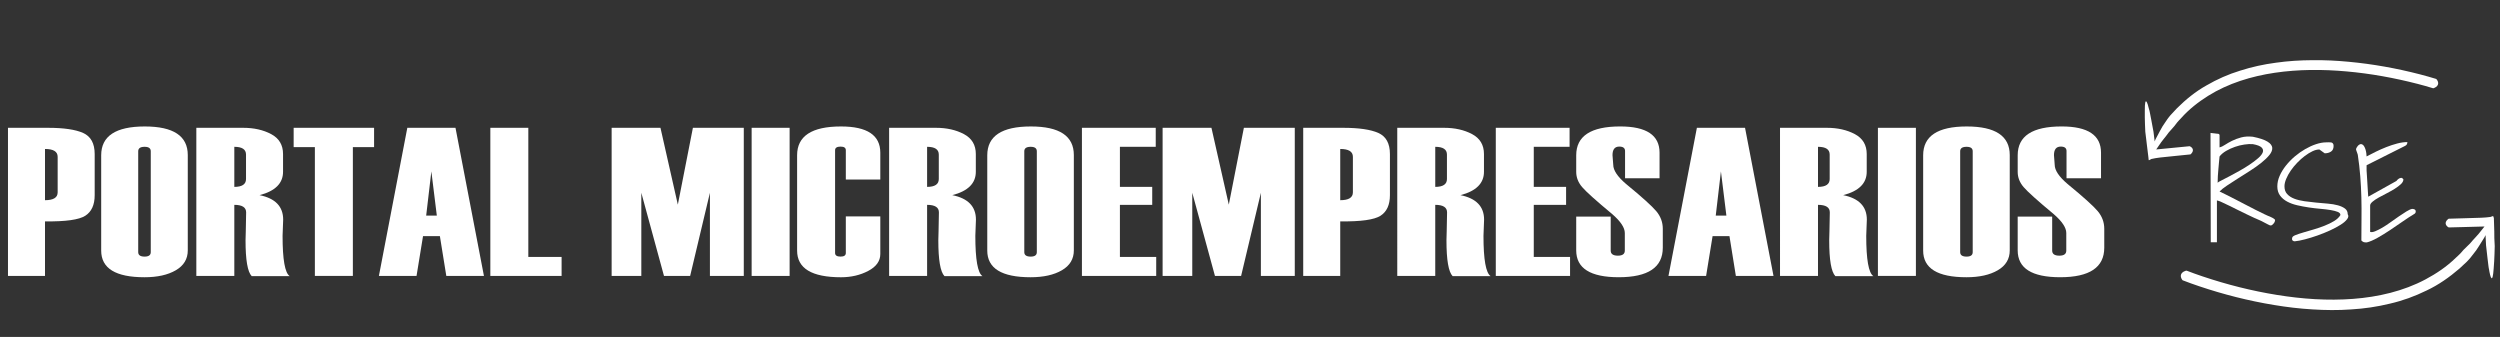 <?xml version="1.0" encoding="utf-8"?>
<!-- Generator: Adobe Illustrator 16.0.0, SVG Export Plug-In . SVG Version: 6.00 Build 0)  -->
<!DOCTYPE svg PUBLIC "-//W3C//DTD SVG 1.1//EN" "http://www.w3.org/Graphics/SVG/1.1/DTD/svg11.dtd">
<svg version="1.1" id="Layer_1" xmlns="http://www.w3.org/2000/svg" xmlns:xlink="http://www.w3.org/1999/xlink" x="0px" y="0px"
	 width="309.168px" height="41.667px" viewBox="0 0 309.168 41.667" enable-background="new 0 0 309.168 41.667"
	 xml:space="preserve">
<rect x="0" y="0" width="309.168" height="41.667" fill="#333333" stroke="none"/>
<g>
	<g>
		<g>
			<path fill="#FFFFFF" d="M5.565,27.378v6.743H0.987V15.806h4.935c1.96,0,3.414,0.212,4.362,0.638
				c0.95,0.426,1.425,1.295,1.425,2.606v5.083c0,1.201-0.386,2.05-1.162,2.548C9.771,27.179,8.11,27.411,5.565,27.378z M7.13,23.788
				v-4.395c0-0.646-0.521-0.97-1.565-0.97v6.335C6.61,24.759,7.13,24.435,7.13,23.788z"/>
			<path fill="#FFFFFF" d="M12.514,30.991V19.202c0-2.376,1.796-3.563,5.393-3.563c3.543,0,5.315,1.178,5.315,3.537v11.789
				c0,1.064-0.494,1.885-1.482,2.459c-0.987,0.575-2.275,0.862-3.864,0.862C14.301,34.287,12.514,33.188,12.514,30.991z
				 M18.645,31.184V18.705c0-0.367-0.255-0.55-0.762-0.55c-0.527,0-0.791,0.183-0.791,0.55v12.479c0,0.365,0.264,0.55,0.791,0.55
				C18.39,31.733,18.645,31.549,18.645,31.184z"/>
			<path fill="#FFFFFF" d="M35.823,34.146h-4.697c-0.507-0.519-0.761-1.992-0.761-4.419v-0.026l0.03-1.098
				c0.029-1.525,0.044-2.303,0.044-2.337c0-0.622-0.487-0.933-1.462-0.933v8.787H24.28V15.806h5.802c1.322,0,2.474,0.26,3.451,0.778
				c0.979,0.52,1.47,1.342,1.47,2.466v2.195c0,1.423-0.97,2.386-2.907,2.888c1.948,0.393,2.923,1.401,2.923,3.028l-0.074,2.005
				C34.944,32.095,35.237,33.756,35.823,34.146z M30.424,22.138v-3.022c0-0.64-0.482-0.96-1.447-0.96v4.956
				C29.942,23.111,30.424,22.787,30.424,22.138z"/>
			<path fill="#FFFFFF" d="M46.261,18.194h-2.624v15.927h-4.698V18.194h-2.624v-2.389h9.946V18.194z"/>
			<path fill="#FFFFFF" d="M59.847,34.121h-4.654L54.4,29.204h-2.086l-0.802,4.917h-4.654l3.514-18.315h5.957L59.847,34.121z
				 M54.021,26.663l-0.676-5.468l-0.641,5.468H54.021z"/>
			<path fill="#FFFFFF" d="M69.452,34.121h-8.813V15.806h4.697v15.966h4.116V34.121z"/>
		</g>
		<g>
			<path fill="#FFFFFF" d="M91.983,34.121h-4.189V23.839l-2.446,10.282h-3.235l-2.803-10.282v10.282H75.64V15.806h6.038l2.148,9.502
				l1.863-9.502h6.293V34.121z"/>
			<path fill="#FFFFFF" d="M97.65,34.121h-4.697V15.806h4.697V34.121z"/>
			<path fill="#FFFFFF" d="M108.865,22.205H104.6v-3.628c0-0.299-0.216-0.447-0.649-0.447c-0.452,0-0.679,0.148-0.679,0.447v12.709
				c0,0.298,0.227,0.447,0.679,0.447c0.434,0,0.649-0.149,0.649-0.447v-4.522h4.265v4.65c0,0.868-0.497,1.564-1.491,2.088
				c-0.994,0.524-2.118,0.785-3.37,0.785c-3.62,0-5.428-1.099-5.428-3.296V19.202c0-2.376,1.808-3.563,5.428-3.563
				c3.241,0,4.861,1.081,4.861,3.243V22.205z"/>
			<path fill="#FFFFFF" d="M121.496,34.146h-4.696c-0.508-0.519-0.76-1.992-0.76-4.419v-0.026l0.029-1.098
				c0.029-1.525,0.043-2.303,0.043-2.337c0-0.622-0.486-0.933-1.46-0.933v8.787h-4.697V15.806h5.799c1.323,0,2.475,0.26,3.453,0.778
				c0.978,0.52,1.47,1.342,1.47,2.466v2.195c0,1.423-0.969,2.386-2.908,2.888c1.948,0.393,2.923,1.401,2.923,3.028l-0.075,2.005
				C120.616,32.095,120.911,33.756,121.496,34.146z M116.098,22.138v-3.022c0-0.64-0.483-0.96-1.446-0.96v4.956
				C115.615,23.111,116.098,22.787,116.098,22.138z"/>
			<path fill="#FFFFFF" d="M122.093,30.991V19.202c0-2.376,1.796-3.563,5.392-3.563c3.543,0,5.314,1.178,5.314,3.537v11.789
				c0,1.064-0.493,1.885-1.481,2.459c-0.987,0.575-2.275,0.862-3.864,0.862C123.879,34.287,122.093,33.188,122.093,30.991z
				 M128.221,31.184V18.705c0-0.367-0.253-0.55-0.76-0.55c-0.528,0-0.79,0.183-0.79,0.55v12.479c0,0.365,0.262,0.55,0.79,0.55
				C127.968,31.733,128.221,31.549,128.221,31.184z"/>
			<path fill="#FFFFFF" d="M142.986,34.121h-9.187V15.806h9.127v2.35h-4.43v4.956h3.996v2.223h-3.996v6.438h4.489V34.121z"/>
			<path fill="#FFFFFF" d="M160.121,34.121h-4.191V23.839l-2.445,10.282h-3.235l-2.805-10.282v10.282h-3.668V15.806h6.039
				l2.147,9.502l1.864-9.502h6.294V34.121z"/>
			<path fill="#FFFFFF" d="M165.743,27.378v6.743h-4.578V15.806h4.936c1.958,0,3.412,0.212,4.361,0.638
				c0.95,0.426,1.426,1.295,1.426,2.606v5.083c0,1.201-0.388,2.05-1.164,2.548C169.948,27.179,168.288,27.411,165.743,27.378z
				 M167.308,23.788v-4.395c0-0.646-0.521-0.97-1.565-0.97v6.335C166.787,24.759,167.308,24.435,167.308,23.788z"/>
			<path fill="#FFFFFF" d="M184.338,34.146h-4.697c-0.507-0.519-0.761-1.992-0.761-4.419v-0.026l0.029-1.098
				c0.029-1.525,0.046-2.303,0.046-2.337c0-0.622-0.487-0.933-1.462-0.933v8.787h-4.697V15.806h5.8c1.323,0,2.475,0.26,3.453,0.778
				c0.979,0.52,1.469,1.342,1.469,2.466v2.195c0,1.423-0.969,2.386-2.907,2.888c1.948,0.393,2.922,1.401,2.922,3.028l-0.075,2.005
				C183.458,32.095,183.751,33.756,184.338,34.146z M178.939,22.138v-3.022c0-0.64-0.482-0.96-1.445-0.96v4.956
				C178.457,23.111,178.939,22.787,178.939,22.138z"/>
			<path fill="#FFFFFF" d="M194.166,34.121h-9.186V15.806h9.126v2.35h-4.429v4.956h3.997v2.223h-3.997v6.438h4.488V34.121z"/>
			<path fill="#FFFFFF" d="M194.926,26.79h4.265v4.201c0,0.418,0.296,0.627,0.889,0.627c0.571,0,0.856-0.209,0.856-0.627V28.82
				c0-0.664-0.518-1.442-1.55-2.338c-2-1.66-3.242-2.774-3.729-3.347c-0.487-0.569-0.731-1.195-0.731-1.877v-2.057
				c0-2.376,1.812-3.563,5.437-3.563c3.246,0,4.869,1.081,4.869,3.243v3.169h-4.266v-3.373c0-0.365-0.239-0.549-0.715-0.549
				c-0.558,0-0.837,0.354-0.837,1.06l0.092,1.188c0,0.681,0.525,1.473,1.583,2.375c1.963,1.61,3.211,2.733,3.743,3.372
				c0.534,0.639,0.802,1.363,0.802,2.172v2.338c0,2.435-1.817,3.652-5.452,3.652c-3.504,0-5.256-1.105-5.256-3.321V26.79z"/>
			<path fill="#FFFFFF" d="M219.324,34.121h-4.655l-0.791-4.917h-2.088l-0.801,4.917h-4.654l3.514-18.315h5.955L219.324,34.121z
				 M213.497,26.663l-0.675-5.468l-0.641,5.468H213.497z"/>
			<path fill="#FFFFFF" d="M231.671,34.146h-4.698c-0.506-0.519-0.76-1.992-0.76-4.419v-0.026l0.029-1.098
				c0.029-1.525,0.045-2.303,0.045-2.337c0-0.622-0.486-0.933-1.461-0.933v8.787h-4.697V15.806h5.801
				c1.322,0,2.474,0.26,3.452,0.778c0.979,0.52,1.47,1.342,1.47,2.466v2.195c0,1.423-0.97,2.386-2.91,2.888
				c1.949,0.393,2.925,1.401,2.925,3.028l-0.075,2.005C230.792,32.095,231.085,33.756,231.671,34.146z M226.272,22.138v-3.022
				c0-0.64-0.482-0.96-1.445-0.96v4.956C225.79,23.111,226.272,22.787,226.272,22.138z"/>
			<path fill="#FFFFFF" d="M236.934,34.121h-4.697V15.806h4.697V34.121z"/>
			<path fill="#FFFFFF" d="M237.832,30.991V19.202c0-2.376,1.796-3.563,5.39-3.563c3.545,0,5.317,1.178,5.317,3.537v11.789
				c0,1.064-0.494,1.885-1.482,2.459c-0.987,0.575-2.276,0.862-3.866,0.862C239.618,34.287,237.832,33.188,237.832,30.991z
				 M243.959,31.184V18.705c0-0.367-0.253-0.55-0.759-0.55c-0.528,0-0.791,0.183-0.791,0.55v12.479c0,0.365,0.263,0.55,0.791,0.55
				C243.707,31.733,243.959,31.549,243.959,31.184z"/>
			<path fill="#FFFFFF" d="M249.522,26.79h4.265v4.201c0,0.418,0.296,0.627,0.888,0.627c0.571,0,0.857-0.209,0.857-0.627V28.82
				c0-0.664-0.518-1.442-1.552-2.338c-1.998-1.66-3.24-2.774-3.728-3.347c-0.487-0.569-0.73-1.195-0.73-1.877v-2.057
				c0-2.376,1.812-3.563,5.436-3.563c3.246,0,4.869,1.081,4.869,3.243v3.169h-4.266v-3.373c0-0.365-0.238-0.549-0.714-0.549
				c-0.558,0-0.838,0.354-0.838,1.06l0.09,1.188c0,0.681,0.528,1.473,1.586,2.375c1.963,1.61,3.211,2.733,3.743,3.372
				c0.534,0.639,0.801,1.363,0.801,2.172v2.338c0,2.435-1.816,3.652-5.451,3.652c-3.504,0-5.256-1.105-5.256-3.321V26.79z"/>
		</g>
	</g>
	<g>
		<path fill="#FFFFFF" d="M273.368,16.436c0.012,0,0.052,0.006,0.118,0.017c0.068,0.013,0.142,0.021,0.22,0.025
			c0.08,0.007,0.156,0.015,0.229,0.025c0.073,0.013,0.116,0.018,0.126,0.018c0.058,0,0.142,0.008,0.254,0.025
			c0.114,0.018,0.171,0.081,0.171,0.194v1.49c0.19-0.045,0.411-0.149,0.66-0.313c0.248-0.163,0.541-0.33,0.88-0.5
			c0.339-0.169,0.717-0.31,1.134-0.422c0.417-0.114,0.897-0.142,1.439-0.085c0.835,0.169,1.438,0.369,1.811,0.601
			c0.373,0.231,0.57,0.485,0.594,0.762c0.021,0.276-0.094,0.573-0.347,0.889c-0.255,0.315-0.591,0.641-1.009,0.974
			c-0.417,0.333-0.883,0.663-1.396,0.99c-0.514,0.327-1.017,0.646-1.508,0.956c-0.49,0.312-0.938,0.603-1.345,0.872
			c-0.406,0.271-0.711,0.515-0.914,0.728c0.181,0.079,0.442,0.207,0.787,0.382c0.344,0.175,0.722,0.366,1.134,0.575
			s0.84,0.432,1.287,0.669c0.445,0.237,0.865,0.455,1.261,0.651c0.395,0.198,0.75,0.372,1.066,0.524s0.542,0.252,0.678,0.297
			c0.111,0.057,0.22,0.107,0.32,0.152c0.079,0.057,0.156,0.107,0.229,0.152s0.11,0.091,0.11,0.136s-0.015,0.107-0.042,0.186
			c-0.029,0.079-0.072,0.152-0.129,0.221c-0.055,0.067-0.114,0.127-0.176,0.177c-0.063,0.051-0.123,0.077-0.18,0.077
			c-0.022,0-0.047-0.003-0.075-0.008c-0.028-0.006-0.049-0.01-0.059-0.01c-0.023-0.011-0.1-0.048-0.229-0.109
			s-0.265-0.133-0.406-0.212c-0.141-0.079-0.277-0.149-0.406-0.212c-0.13-0.063-0.212-0.099-0.245-0.109
			c-0.124-0.045-0.324-0.133-0.602-0.262c-0.275-0.131-0.586-0.277-0.931-0.44c-0.345-0.165-0.708-0.342-1.092-0.533
			c-0.384-0.192-0.748-0.373-1.093-0.542c-0.344-0.169-0.654-0.316-0.931-0.44c-0.277-0.124-0.477-0.198-0.601-0.22v5.18h-0.762
			L273.368,16.436z M274.486,19.347c-0.023,0.204-0.046,0.44-0.069,0.712c-0.021,0.271-0.047,0.553-0.075,0.847
			c-0.028,0.293-0.051,0.587-0.068,0.88c-0.017,0.293-0.024,0.564-0.024,0.813c0.044-0.058,0.202-0.153,0.474-0.289
			c0.271-0.135,0.599-0.305,0.982-0.508c0.383-0.203,0.798-0.429,1.244-0.677c0.445-0.247,0.865-0.505,1.261-0.771
			c0.395-0.266,0.742-0.527,1.041-0.787c0.3-0.259,0.491-0.499,0.575-0.72c0.085-0.22,0.04-0.42-0.135-0.601
			c-0.176-0.181-0.539-0.321-1.092-0.423c-0.305-0.023-0.651-0.006-1.041,0.051c-0.39,0.056-0.778,0.151-1.169,0.287
			c-0.389,0.136-0.754,0.303-1.091,0.5C274.959,18.859,274.689,19.088,274.486,19.347z"/>
		<path fill="#FFFFFF" d="M283.475,29.386c0.021-0.112,0.163-0.22,0.423-0.321c0.259-0.102,0.581-0.209,0.965-0.321
			c0.383-0.112,0.808-0.237,1.27-0.373c0.463-0.135,0.909-0.287,1.338-0.457c0.429-0.169,0.82-0.36,1.177-0.575
			c0.355-0.214,0.617-0.463,0.786-0.745c0-0.169-0.109-0.299-0.329-0.389c-0.221-0.091-0.514-0.167-0.881-0.229
			c-0.367-0.062-0.784-0.112-1.253-0.152c-0.469-0.039-0.947-0.095-1.438-0.169c-0.491-0.073-0.971-0.164-1.439-0.271
			c-0.468-0.107-0.886-0.26-1.252-0.457c-0.368-0.197-0.66-0.448-0.881-0.753c-0.22-0.305-0.33-0.678-0.33-1.118
			s0.096-0.877,0.288-1.312c0.19-0.435,0.448-0.855,0.77-1.262c0.322-0.405,0.689-0.784,1.101-1.135
			c0.412-0.349,0.844-0.653,1.296-0.914c0.451-0.259,0.899-0.462,1.345-0.608c0.446-0.147,0.861-0.221,1.245-0.221
			c0.102,0,0.208-0.002,0.321-0.008c0.112-0.006,0.211,0,0.296,0.017c0.084,0.017,0.155,0.059,0.212,0.128
			c0.057,0.066,0.084,0.168,0.084,0.305c0,0.326-0.106,0.561-0.321,0.701c-0.214,0.143-0.474,0.212-0.778,0.212l-0.66-0.474
			c-0.261,0-0.545,0.072-0.855,0.22c-0.31,0.147-0.626,0.342-0.947,0.584c-0.322,0.243-0.635,0.522-0.939,0.838
			s-0.573,0.644-0.805,0.982c-0.231,0.338-0.418,0.677-0.559,1.016s-0.211,0.644-0.211,0.914c0,0.396,0.109,0.714,0.33,0.956
			c0.22,0.243,0.513,0.435,0.88,0.576s0.787,0.245,1.261,0.313c0.475,0.066,0.954,0.124,1.439,0.169s0.965,0.087,1.438,0.127
			c0.475,0.039,0.895,0.109,1.261,0.211c0.367,0.103,0.66,0.238,0.881,0.407s0.331,0.4,0.331,0.693
			c0.123,0.181,0.098,0.387-0.077,0.618s-0.445,0.463-0.813,0.693c-0.367,0.232-0.802,0.464-1.303,0.695
			c-0.503,0.23-1.02,0.44-1.55,0.625c-0.53,0.188-1.044,0.346-1.54,0.475c-0.497,0.13-0.92,0.212-1.27,0.245
			c-0.103,0-0.189-0.033-0.263-0.102C283.443,29.674,283.43,29.557,283.475,29.386z"/>
		<path fill="#FFFFFF" d="M292.024,29.741c0-0.914,0.005-1.811,0.016-2.691c0.012-0.881,0.006-1.754-0.016-2.624
			c-0.023-0.868-0.068-1.74-0.136-2.615c-0.068-0.875-0.17-1.764-0.306-2.666c0-0.023-0.013-0.068-0.041-0.135
			c-0.028-0.069-0.055-0.14-0.077-0.213s-0.045-0.138-0.066-0.194c-0.023-0.057-0.034-0.097-0.034-0.118
			c0-0.057,0.019-0.124,0.059-0.204c0.039-0.079,0.091-0.154,0.152-0.228s0.133-0.133,0.211-0.178
			c0.079-0.045,0.158-0.063,0.238-0.051c0.135,0.033,0.245,0.118,0.33,0.253c0.084,0.136,0.149,0.286,0.194,0.449
			c0.046,0.164,0.076,0.325,0.093,0.483c0.018,0.156,0.026,0.271,0.026,0.337c0.337-0.181,0.72-0.374,1.142-0.583
			c0.424-0.209,0.857-0.4,1.304-0.575c0.445-0.176,0.892-0.322,1.338-0.44c0.445-0.119,0.865-0.178,1.261-0.178
			c0,0.101-0.02,0.191-0.059,0.271c-0.04,0.079-0.116,0.146-0.229,0.204l-4.756,2.387v0.659c0.011,0.125,0.024,0.339,0.042,0.644
			c0.016,0.305,0.036,0.63,0.06,0.974c0.021,0.345,0.042,0.672,0.059,0.981c0.017,0.311,0.03,0.522,0.042,0.635l3.487-1.946
			l0.085-0.102c0.057-0.068,0.13-0.129,0.22-0.187c0.091-0.057,0.184-0.087,0.28-0.094c0.096-0.006,0.188,0.055,0.279,0.179
			c0,0.203-0.103,0.4-0.305,0.593c-0.204,0.191-0.458,0.383-0.763,0.576c-0.305,0.19-0.635,0.378-0.99,0.558
			c-0.355,0.181-0.686,0.355-0.99,0.524s-0.56,0.339-0.762,0.509c-0.203,0.169-0.305,0.327-0.305,0.474v3.268
			c0.147,0.056,0.353,0.031,0.618-0.077c0.265-0.106,0.561-0.257,0.889-0.447c0.326-0.192,0.666-0.415,1.016-0.669
			c0.35-0.255,0.69-0.494,1.023-0.72c0.334-0.226,0.645-0.429,0.931-0.609c0.289-0.181,0.528-0.289,0.72-0.322
			c0.113,0,0.215,0.023,0.306,0.068c0.09,0.045,0.135,0.135,0.135,0.27c0,0.136-0.078,0.244-0.237,0.322
			c-0.395,0.237-0.849,0.533-1.362,0.889c-0.514,0.356-1.035,0.712-1.565,1.067s-1.053,0.676-1.566,0.965
			c-0.514,0.287-0.956,0.477-1.328,0.566c-0.147,0-0.266-0.012-0.355-0.033C292.239,29.922,292.136,29.855,292.024,29.741z"/>
	</g>
	<path fill="#FFFFFF" d="M308.385,33.218c0.105-1.152,0.131-2.788,0.131-2.788l-0.049-0.99l-0.006-0.805l-0.047-1.525l-0.004-0.138
		c-0.001-0.021-0.072-0.244-0.081-0.244l-0.069,0.003l-0.272,0.097l-0.549,0.062l-0.624,0.037l-2.214,0.068l-1.779,0.051
		c-0.022,0.007-0.072,0.041-0.082,0.05c-0.552,0.477-0.2,0.859,0.041,1.006c0.034,0.024,0.044,0.022,0.07,0.023l1.779-0.046
		l2.212-0.06l0.407-0.011c-0.113,0.137-0.239,0.294-0.385,0.486c-0.4,0.55-1.001,1.12-1.403,1.617
		c-0.452,0.46-0.797,0.783-0.799,0.783l-0.4,0.453c-0.063,0.078-0.143,0.142-0.215,0.212l-0.354,0.328
		c-1.102,1.078-2.393,1.947-3.753,2.671c-2.733,1.45-5.832,2.165-8.946,2.403c-3.127,0.238-6.294,0.016-9.408-0.489
		c-3.117-0.5-6.199-1.284-9.195-2.29c-0.668-0.222-1.33-0.463-1.98-0.714c-0.03-0.006-0.095,0.008-0.111,0.013
		c-0.819,0.268-0.638,0.848-0.426,1.127c0.028,0.044,0.041,0.048,0.069,0.06c0.677,0.262,1.355,0.507,2.036,0.734
		c3.014,1.014,6.1,1.798,9.242,2.314c1.57,0.261,3.154,0.452,4.748,0.545c1.593,0.104,3.195,0.119,4.794,0.003
		c1.601-0.095,3.2-0.325,4.768-0.709c1.572-0.358,3.105-0.916,4.563-1.634c1.473-0.692,2.819-1.642,4.052-2.702l0.925-0.863
		c0.152-0.149,0.287-0.315,0.431-0.474c0,0,0.145-0.185,0.358-0.457c0.222-0.27,0.499-0.636,0.729-1.031
		c0.24-0.383,0.479-0.763,0.651-1.04c0.058-0.115,0.102-0.205,0.137-0.279l0.021,0.419l0.044,0.85c0,0,0.331,2.992,0.349,2.865
		C307.979,34.405,308.254,35.168,308.385,33.218z"/>
	<path fill="#FFFFFF" d="M265.243,13.665c-0.023,1.088,0.06,2.627,0.06,2.627l0.113,0.928l0.09,0.751l0.175,1.428l0.024,0.237
		c0.003,0.02,0.013,0.172,0.02,0.171l0.066-0.006l0.248-0.136l0.514-0.104l0.583-0.083l2.072-0.214l1.667-0.168
		c0.022-0.007,0.067-0.045,0.075-0.052c0.486-0.485,0.132-0.822-0.104-0.942c-0.035-0.021-0.045-0.021-0.067-0.02l-1.668,0.162
		l-2.074,0.202l-0.383,0.036c0.098-0.134,0.205-0.292,0.33-0.481c0.34-0.542,0.867-1.12,1.211-1.612
		c0.393-0.461,0.696-0.787,0.696-0.787l0.347-0.453c0.055-0.078,0.126-0.142,0.188-0.213l0.311-0.332
		c0.964-1.085,2.117-1.987,3.347-2.758c2.472-1.543,5.335-2.42,8.245-2.849c2.92-0.431,5.909-0.431,8.869-0.165
		c2.96,0.264,5.905,0.798,8.787,1.543c0.643,0.165,1.279,0.346,1.907,0.539c0.029,0.004,0.089-0.013,0.104-0.019
		c0.753-0.307,0.542-0.839,0.325-1.088c-0.029-0.04-0.04-0.042-0.069-0.052c-0.652-0.198-1.304-0.386-1.961-0.555
		c-2.896-0.75-5.849-1.284-8.833-1.561c-1.491-0.142-2.991-0.216-4.494-0.197c-1.504,0.006-3.011,0.101-4.505,0.313
		c-1.497,0.196-2.983,0.519-4.43,0.983c-1.453,0.442-2.857,1.066-4.18,1.836c-1.336,0.747-2.537,1.729-3.625,2.807l-0.812,0.872
		c-0.135,0.149-0.249,0.315-0.373,0.474c0,0-0.123,0.183-0.307,0.453c-0.19,0.267-0.427,0.631-0.618,1.016
		c-0.198,0.376-0.396,0.75-0.54,1.021c-0.047,0.11-0.083,0.199-0.111,0.27l-0.048-0.392l-0.098-0.795c0,0-0.509-2.788-0.518-2.668
		C265.543,12.523,265.236,11.825,265.243,13.665z"/>
</g>
</svg>
